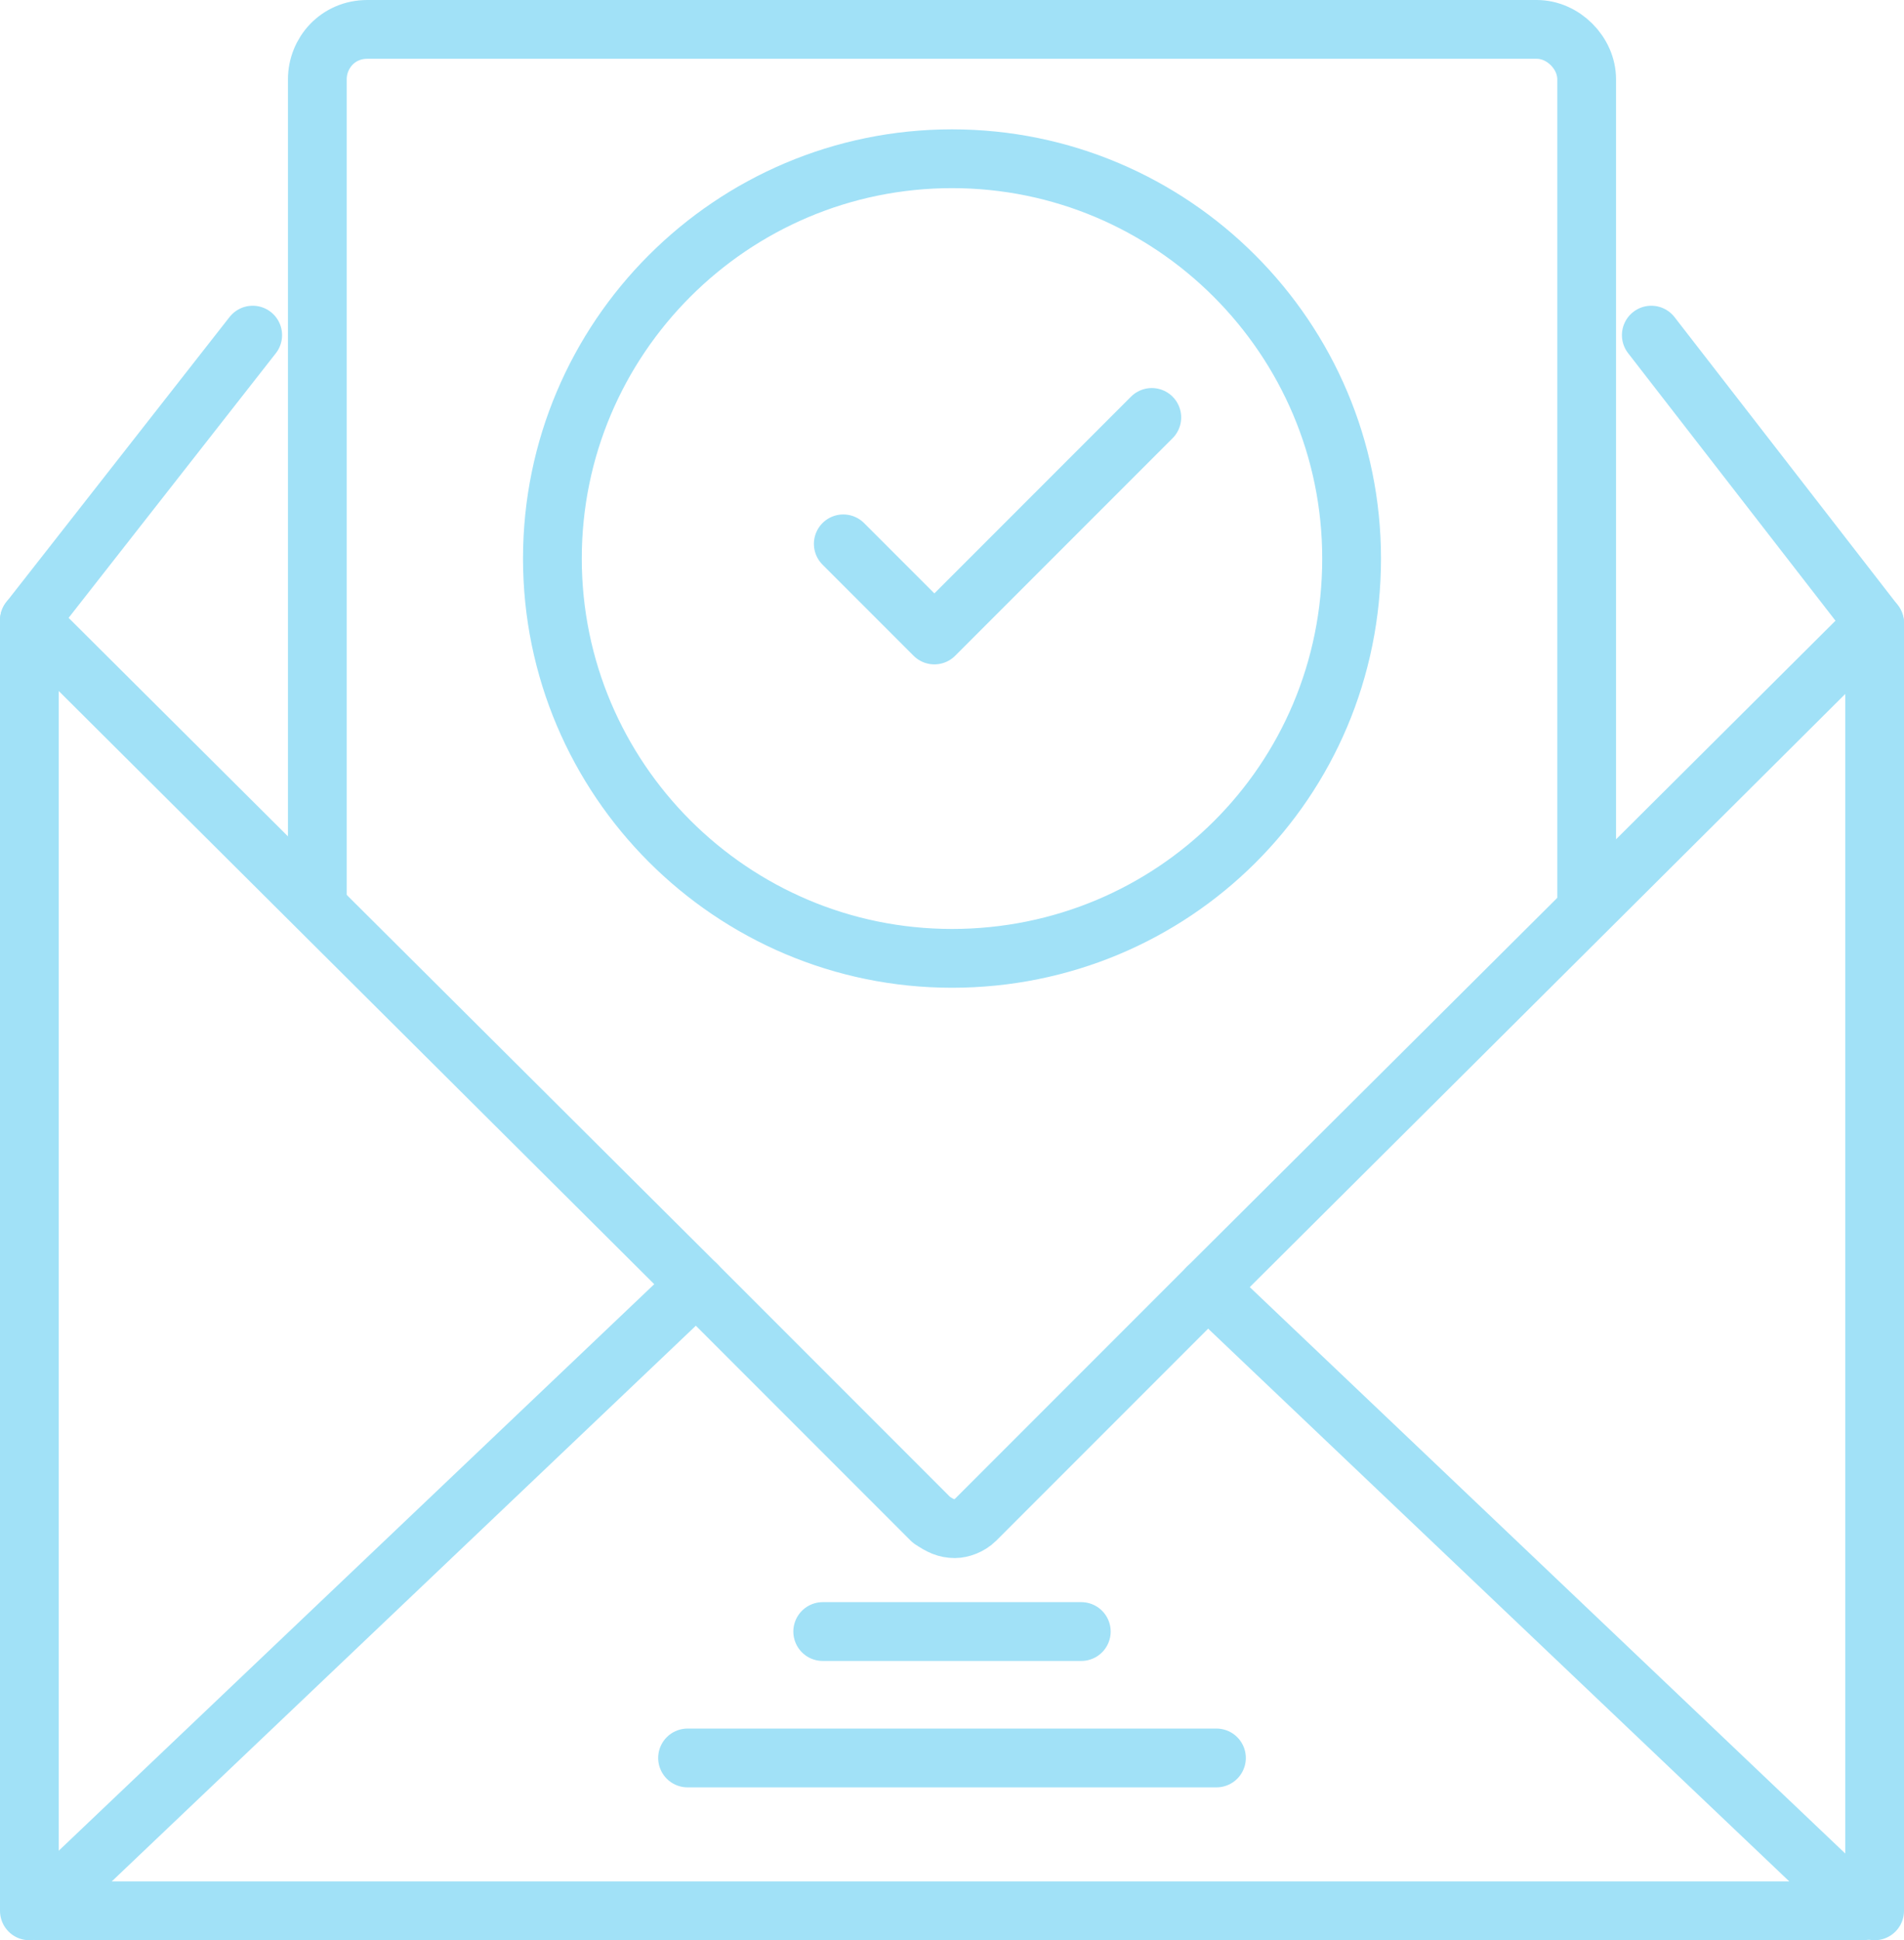 <?xml version="1.0" encoding="utf-8"?>
<!-- Generator: Adobe Illustrator 22.0.1, SVG Export Plug-In . SVG Version: 6.00 Build 0)  -->
<svg version="1.1" id="Слой_1" xmlns="http://www.w3.org/2000/svg" xmlns:xlink="http://www.w3.org/1999/xlink" x="0px" y="0px"
	 viewBox="0 0 64.8 66" style="enable-background:new 0 0 64.8 66;" xml:space="preserve">
<g>
	
		<line style="fill:none;stroke:#A1E1F7;stroke-width:2;stroke-linecap:round;stroke-linejoin:round;stroke-miterlimit:10;" x1="1" y1="21.1" x2="8.6" y2="11.4"/>
	
		<polyline style="fill:none;stroke:#A1E1F7;stroke-width:2;stroke-linecap:round;stroke-linejoin:round;stroke-miterlimit:10;" points="
		1,65 1,21.1 23.7,43.7 	"/>
	<path style="fill:none;stroke:#A1E1F7;stroke-width:2;stroke-linecap:round;stroke-linejoin:round;stroke-miterlimit:10;" d="
		M41.1,43.8l-7.9,7.9C33,51.9,32.7,52,32.5,52c-0.3,0-0.5-0.1-0.8-0.3l-8-8L1.3,65h62.1L41.1,43.8z M36.8,55.5H28 M41.4,59.8h-18"/>
	
		<line style="fill:none;stroke:#A1E1F7;stroke-width:2;stroke-linecap:round;stroke-linejoin:round;stroke-miterlimit:10;" x1="56.2" y1="11.4" x2="63.8" y2="21.2"/>
	
		<polyline style="fill:none;stroke:#A1E1F7;stroke-width:2;stroke-linecap:round;stroke-linejoin:round;stroke-miterlimit:10;" points="
		41.1,43.8 63.8,21.2 63.8,65 	"/>
	<g>
		<path style="fill:none;stroke:#A1E1F7;stroke-width:2;stroke-linecap:round;stroke-linejoin:round;stroke-miterlimit:10;" d="
			M28.7,18.5l3.1,3.1l7.4-7.4"/>
		<path style="fill:none;stroke:#A1E1F7;stroke-width:2;stroke-linecap:round;stroke-linejoin:round;stroke-miterlimit:10;" d="
			M54,30.6V2.7C54,1.8,53.2,1,52.3,1H12.5c-1,0-1.7,0.8-1.7,1.7v27.9 M32.4,32.6c-7.5,0-13.6-6.1-13.6-13.6S24.9,5.4,32.4,5.4
			S46,11.5,46,19C46,26.6,39.9,32.6,32.4,32.6z"/>
	</g>
</g>
</svg>
